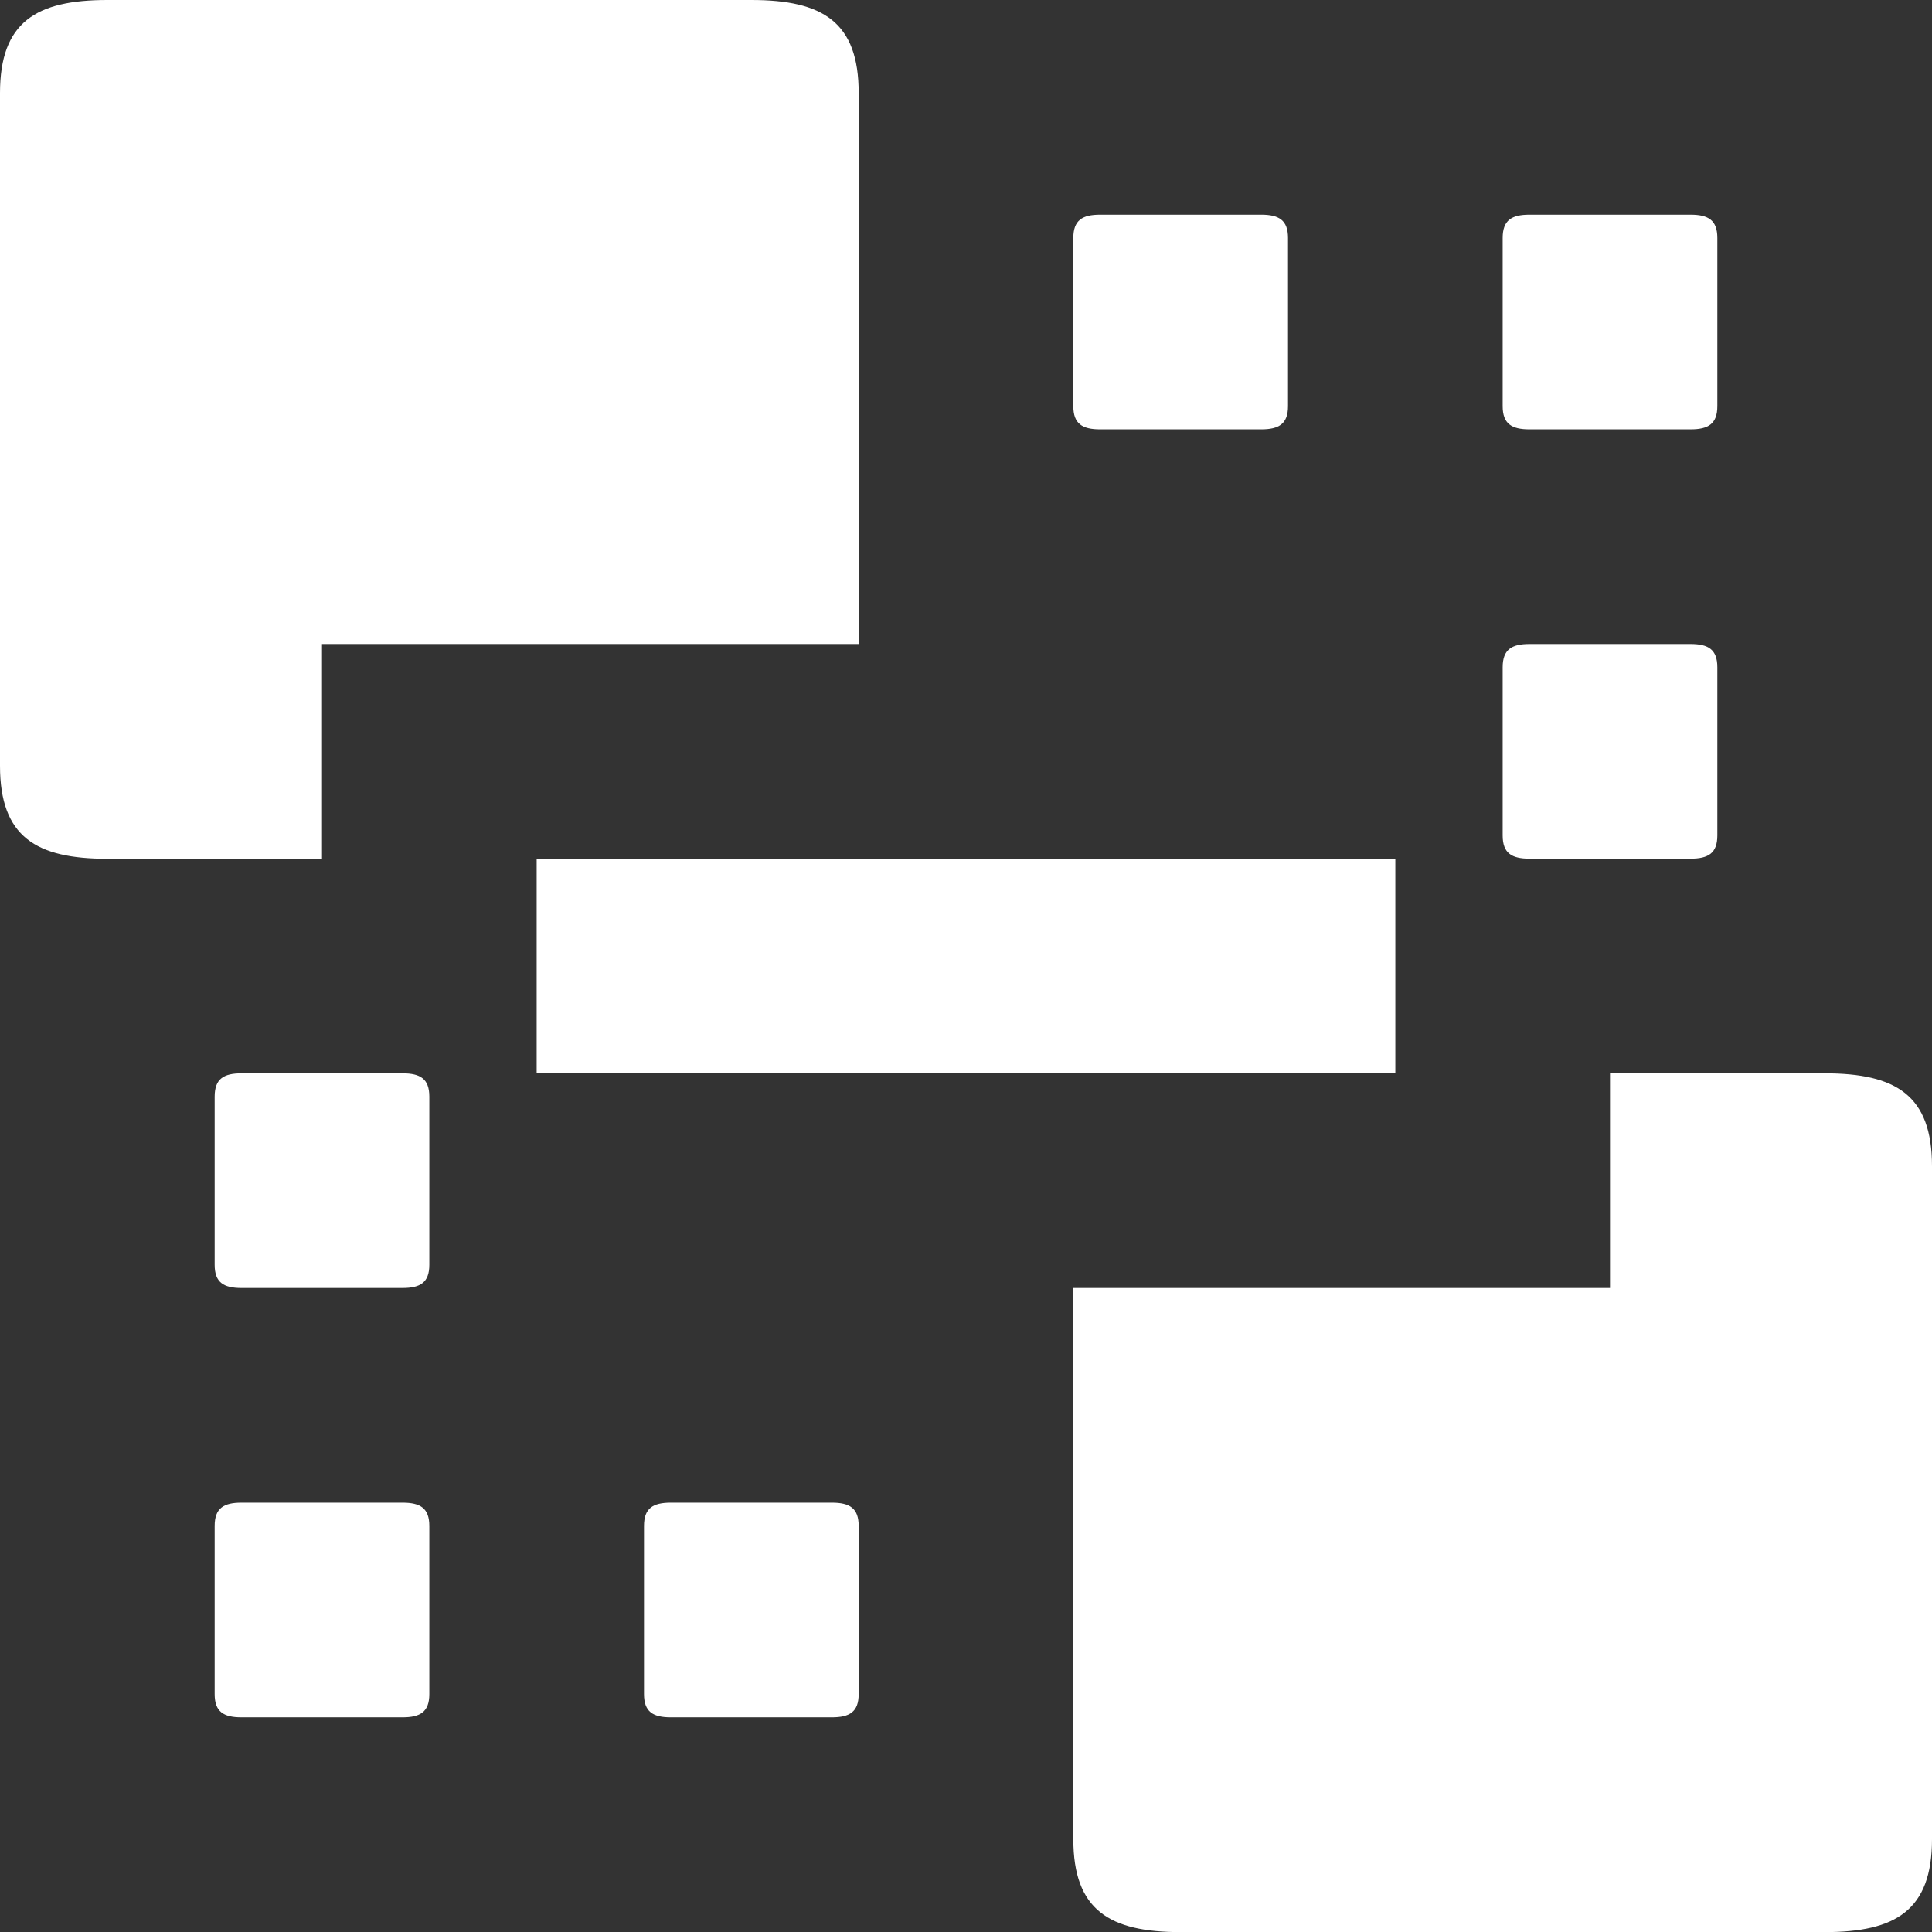 <svg xmlns="http://www.w3.org/2000/svg" width="18" height="18" viewBox="0 0 18 18">
  <rect x="0" y="0" width="18" height="18" fill="#333333" stroke="none"/>
  <g fill="#FFF" fill-rule="evenodd">
    <path d="M8 6L3 6 3 8.001 1 8.001C.337 8.001 0 7.797 0 7.135L0 .867C0 .204.337 0 1 0L7.001 0C7.664 0 8.001.204 8.0.867L8 6zM10 12L15 12 15 10 17.001 10C17.664 10 18.001 10.204 18 10.867L18 17.135C18 17.797 17.663 18.001 17.001 18.001L11 18.001C10.337 18.001 10 17.797 10 17.135L10 12zM11.75 2L10.25 2C10.084 2 10 2.051 10 2.217L10 3.784C10 3.949 10.084 4 10.25 4L11.75 4C11.916 4 12 3.949 12 3.784L12 2.217C12 2.051 11.916 2 11.75 2L11.75 2zM3.75 10L2.25 10C2.084 10 2 10.051 2 10.217L2 11.784C2 11.949 2.084 12 2.25 12L3.75 12C3.916 12 4 11.949 4 11.784L4 10.217C4 10.051 3.916 10 3.75 10L3.75 10zM15.75 2L14.25 2C14.084 2 14 2.051 14 2.217L14 3.784C14 3.949 14.084 4 14.25 4L15.75 4C15.916 4 16 3.949 16 3.784L16 2.217C16 2.051 15.916 2 15.75 2L15.75 2zM3.75 14L2.25 14C2.084 14 2 14.051 2 14.217L2 15.784C2 15.949 2.084 16 2.25 16L3.75 16C3.916 16 4 15.949 4 15.784L4 14.217C4 14.051 3.916 14 3.75 14L3.75 14zM15.75 6L14.25 6C14.084 6 14 6.051 14 6.217L14 7.784C14 7.949 14.084 8 14.25 8L15.75 8C15.916 8 16 7.949 16 7.784L16 6.217C16 6.051 15.916 6 15.75 6L15.75 6zM7.75 14L6.25 14C6.084 14 6 14.051 6 14.217L6 15.784C6 15.949 6.084 16 6.25 16L7.75 16C7.916 16 8 15.949 8 15.784L8 14.217C8 14.051 7.916 14 7.75 14L7.75 14z"/>
    <rect width="8" height="2" x="5" y="8"/>
  </g>
</svg>
